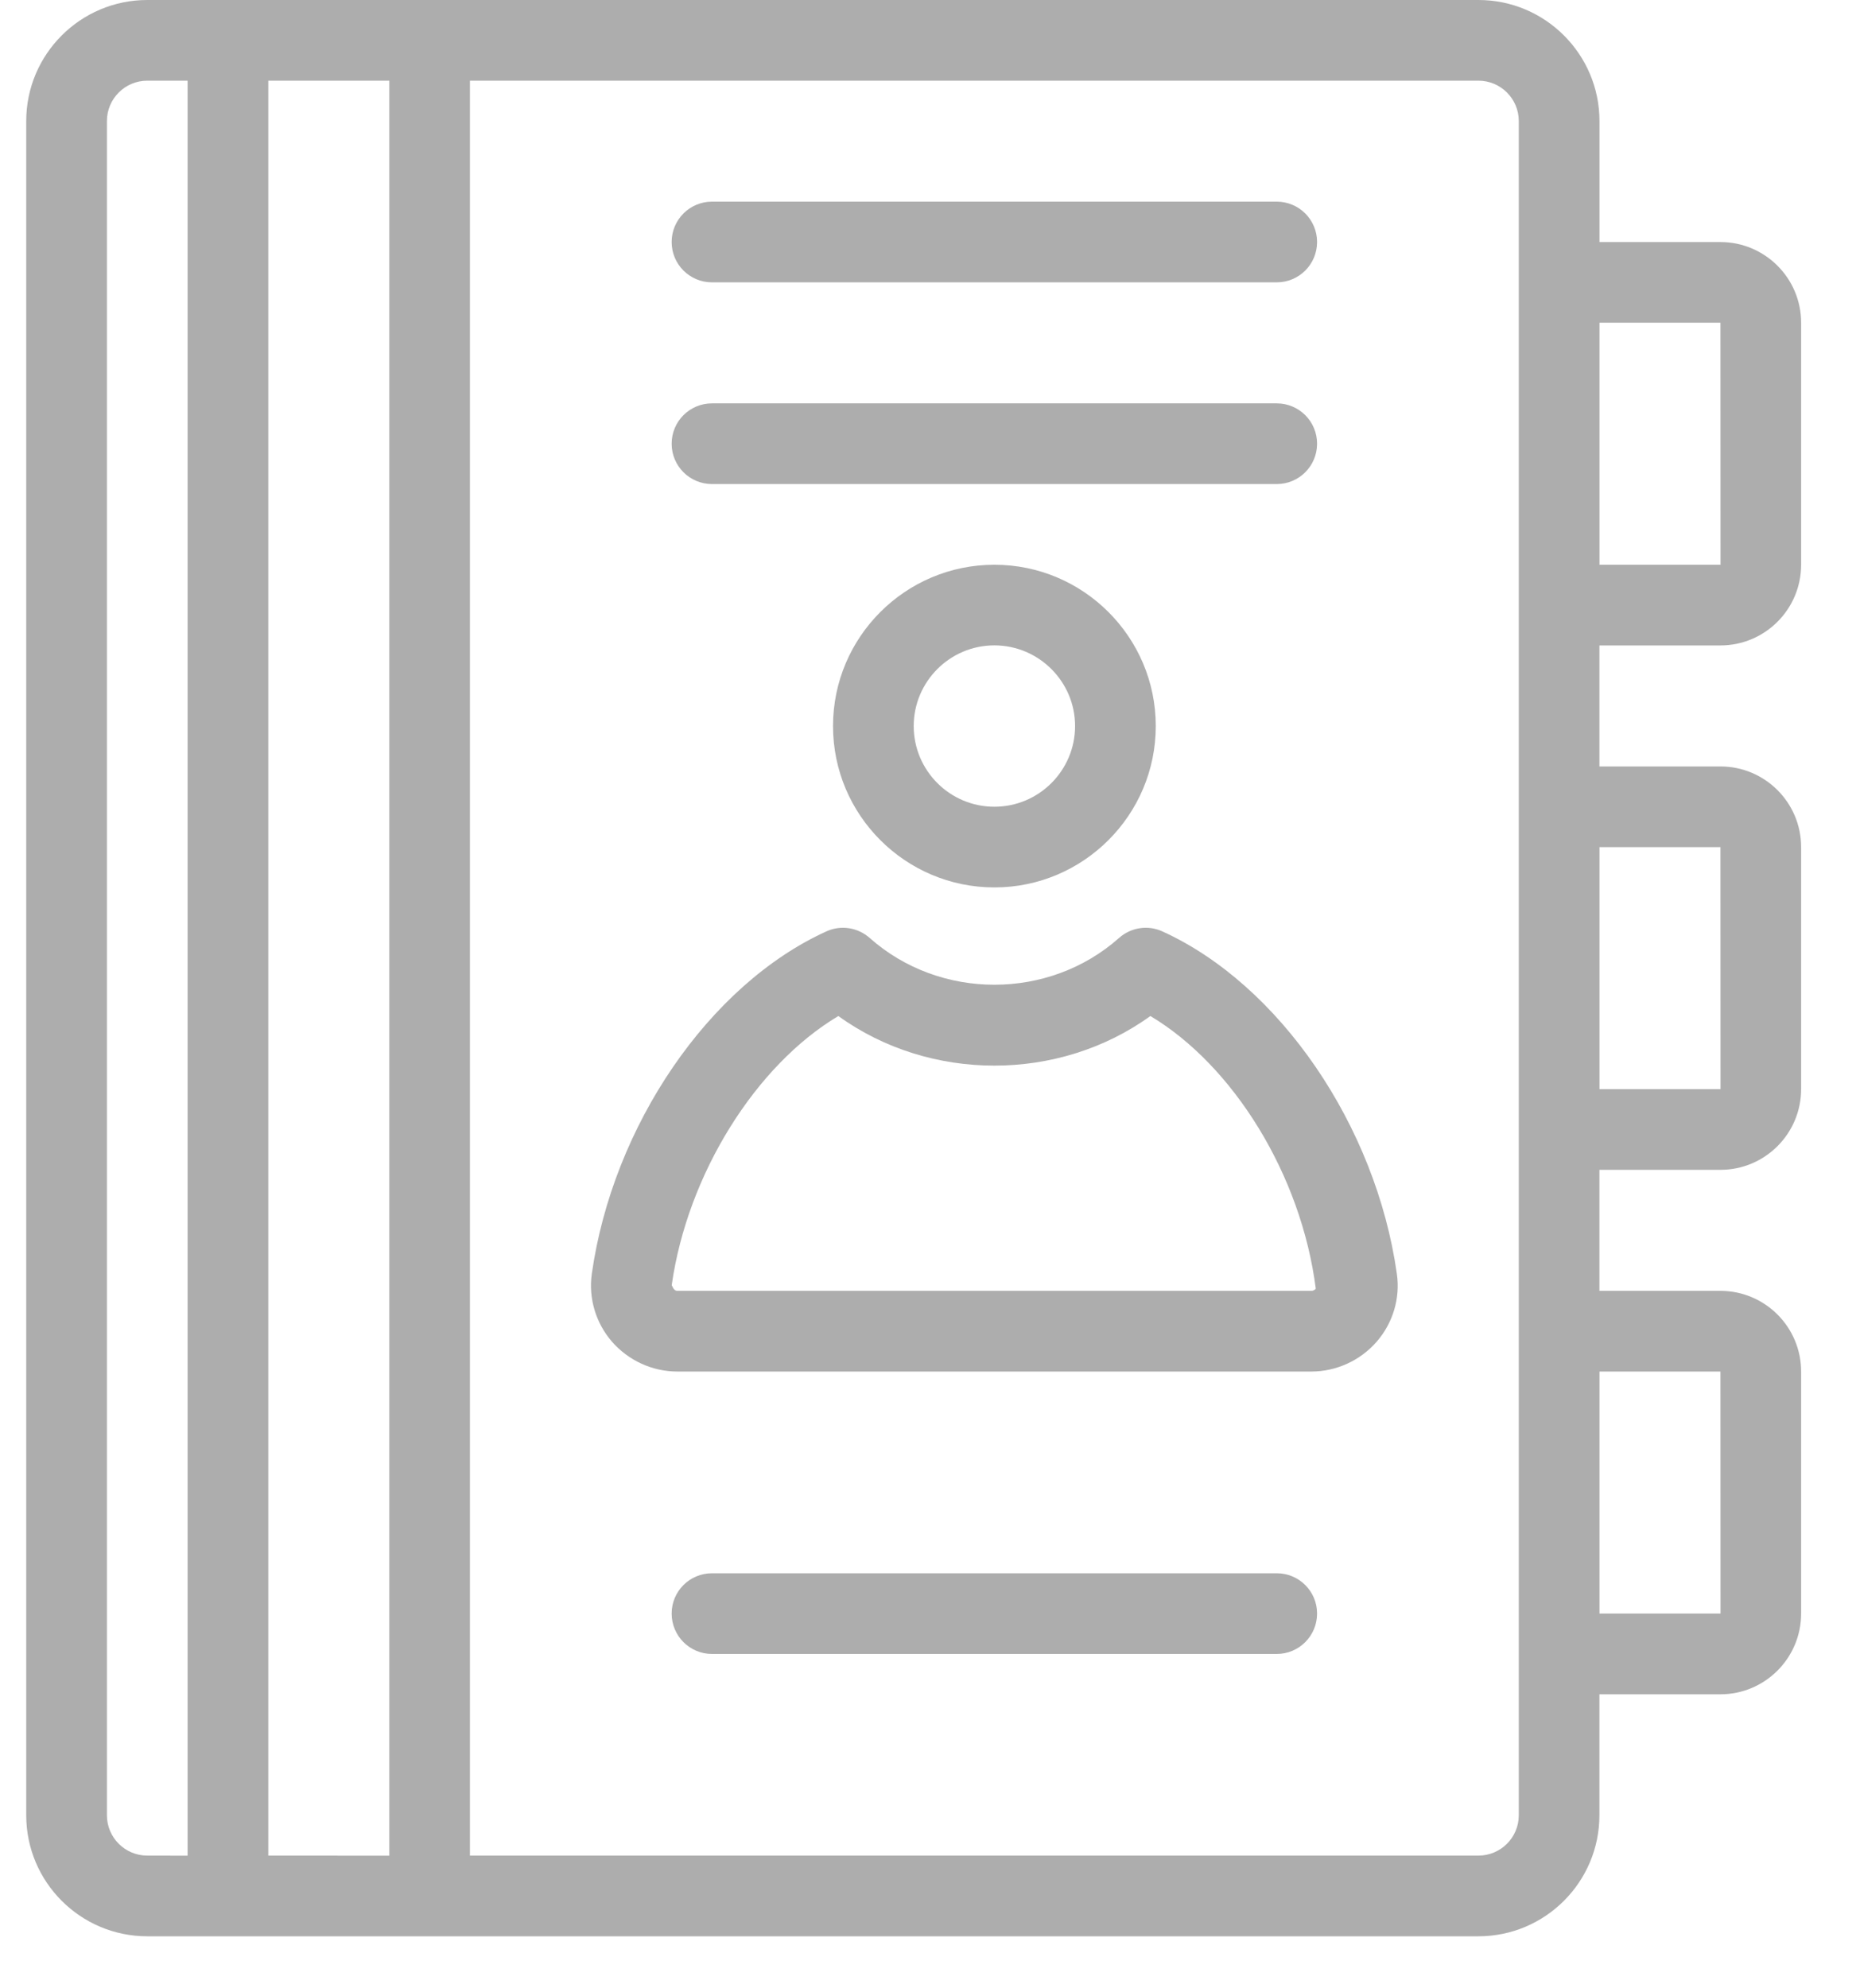 <svg width="29" height="31" viewBox="0 0 29 31" fill="none" xmlns="http://www.w3.org/2000/svg">
<path d="M26.824 10.063C27.518 10.063 28.082 9.499 28.082 8.805V5.031C28.082 4.338 27.518 3.774 26.824 3.774H24.938L24.938 1.887C24.938 0.846 24.091 1.52588e-05 23.051 1.52588e-05H2.296C1.255 1.52588e-05 0.409 0.846 0.409 1.887V28.302C0.409 29.343 1.255 30.189 2.296 30.189H23.05C24.091 30.189 24.937 29.343 24.937 28.302V26.416H26.824C27.518 26.416 28.082 25.851 28.082 25.158V21.384C28.082 20.69 27.518 20.126 26.824 20.126H24.937V18.239H26.824C27.518 18.239 28.082 17.675 28.082 16.981V13.207C28.082 12.514 27.518 11.95 26.824 11.95H24.937V10.063L26.824 10.063ZM26.824 5.031L26.825 8.805H24.938V5.031H26.824ZM2.296 28.931C1.949 28.931 1.667 28.649 1.667 28.302L1.667 1.887C1.667 1.54 1.949 1.258 2.296 1.258H2.925V28.932L2.296 28.931ZM4.183 28.931V1.258H6.07V28.932L4.183 28.931ZM26.824 21.384L26.825 25.157H24.938V21.384H26.824ZM26.824 13.208L26.825 16.981H24.938V13.208H26.824ZM23.68 11.95V28.302C23.68 28.649 23.398 28.931 23.051 28.931H7.327V1.258H23.051C23.398 1.258 23.68 1.54 23.68 1.887V11.95Z" fill="#ADADAD"/>
<path d="M18.124 14.522C17.898 14.418 17.632 14.459 17.446 14.625C16.352 15.596 14.655 15.596 13.561 14.625C13.374 14.459 13.109 14.418 12.883 14.522C11.058 15.352 9.555 17.548 9.227 19.861C9.174 20.24 9.288 20.625 9.541 20.918C9.799 21.213 10.171 21.384 10.562 21.384H20.444C20.835 21.384 21.208 21.213 21.465 20.918C21.719 20.625 21.833 20.24 21.779 19.861C21.452 17.548 19.949 15.352 18.124 14.522H18.124ZM20.445 20.126H10.562C10.526 20.126 10.502 20.105 10.473 20.037C10.719 18.304 11.785 16.607 13.071 15.841C14.499 16.872 16.508 16.872 17.936 15.841C19.222 16.608 20.287 18.308 20.515 20.093C20.505 20.105 20.481 20.126 20.445 20.126L20.445 20.126Z" fill="#ADADAD"/>
<path d="M12.988 11.32C12.988 12.708 14.116 13.836 15.504 13.836C16.891 13.836 18.02 12.708 18.02 11.32C18.02 9.933 16.891 8.805 15.504 8.805C14.116 8.805 12.988 9.933 12.988 11.32ZM16.762 11.32C16.762 12.014 16.197 12.578 15.504 12.578C14.81 12.578 14.246 12.014 14.246 11.32C14.246 10.627 14.81 10.062 15.504 10.062C16.197 10.063 16.762 10.627 16.762 11.32Z" fill="#ADADAD"/>
<path d="M11.101 4.402H19.906C20.254 4.402 20.535 4.121 20.535 3.773C20.535 3.426 20.254 3.144 19.906 3.144H11.101C10.753 3.144 10.472 3.426 10.472 3.773C10.472 4.121 10.753 4.402 11.101 4.402Z" fill="#ADADAD"/>
<path d="M11.101 7.547H19.906C20.254 7.547 20.535 7.266 20.535 6.918C20.535 6.57 20.254 6.289 19.906 6.289H11.101C10.753 6.289 10.472 6.57 10.472 6.918C10.472 7.266 10.753 7.547 11.101 7.547Z" fill="#ADADAD"/>
<path d="M19.906 24.529H11.101C10.753 24.529 10.472 24.81 10.472 25.157C10.472 25.505 10.753 25.787 11.101 25.787H19.906C20.254 25.787 20.535 25.505 20.535 25.157C20.535 24.81 20.254 24.529 19.906 24.529Z" fill="#ADADAD"/>
</svg>
